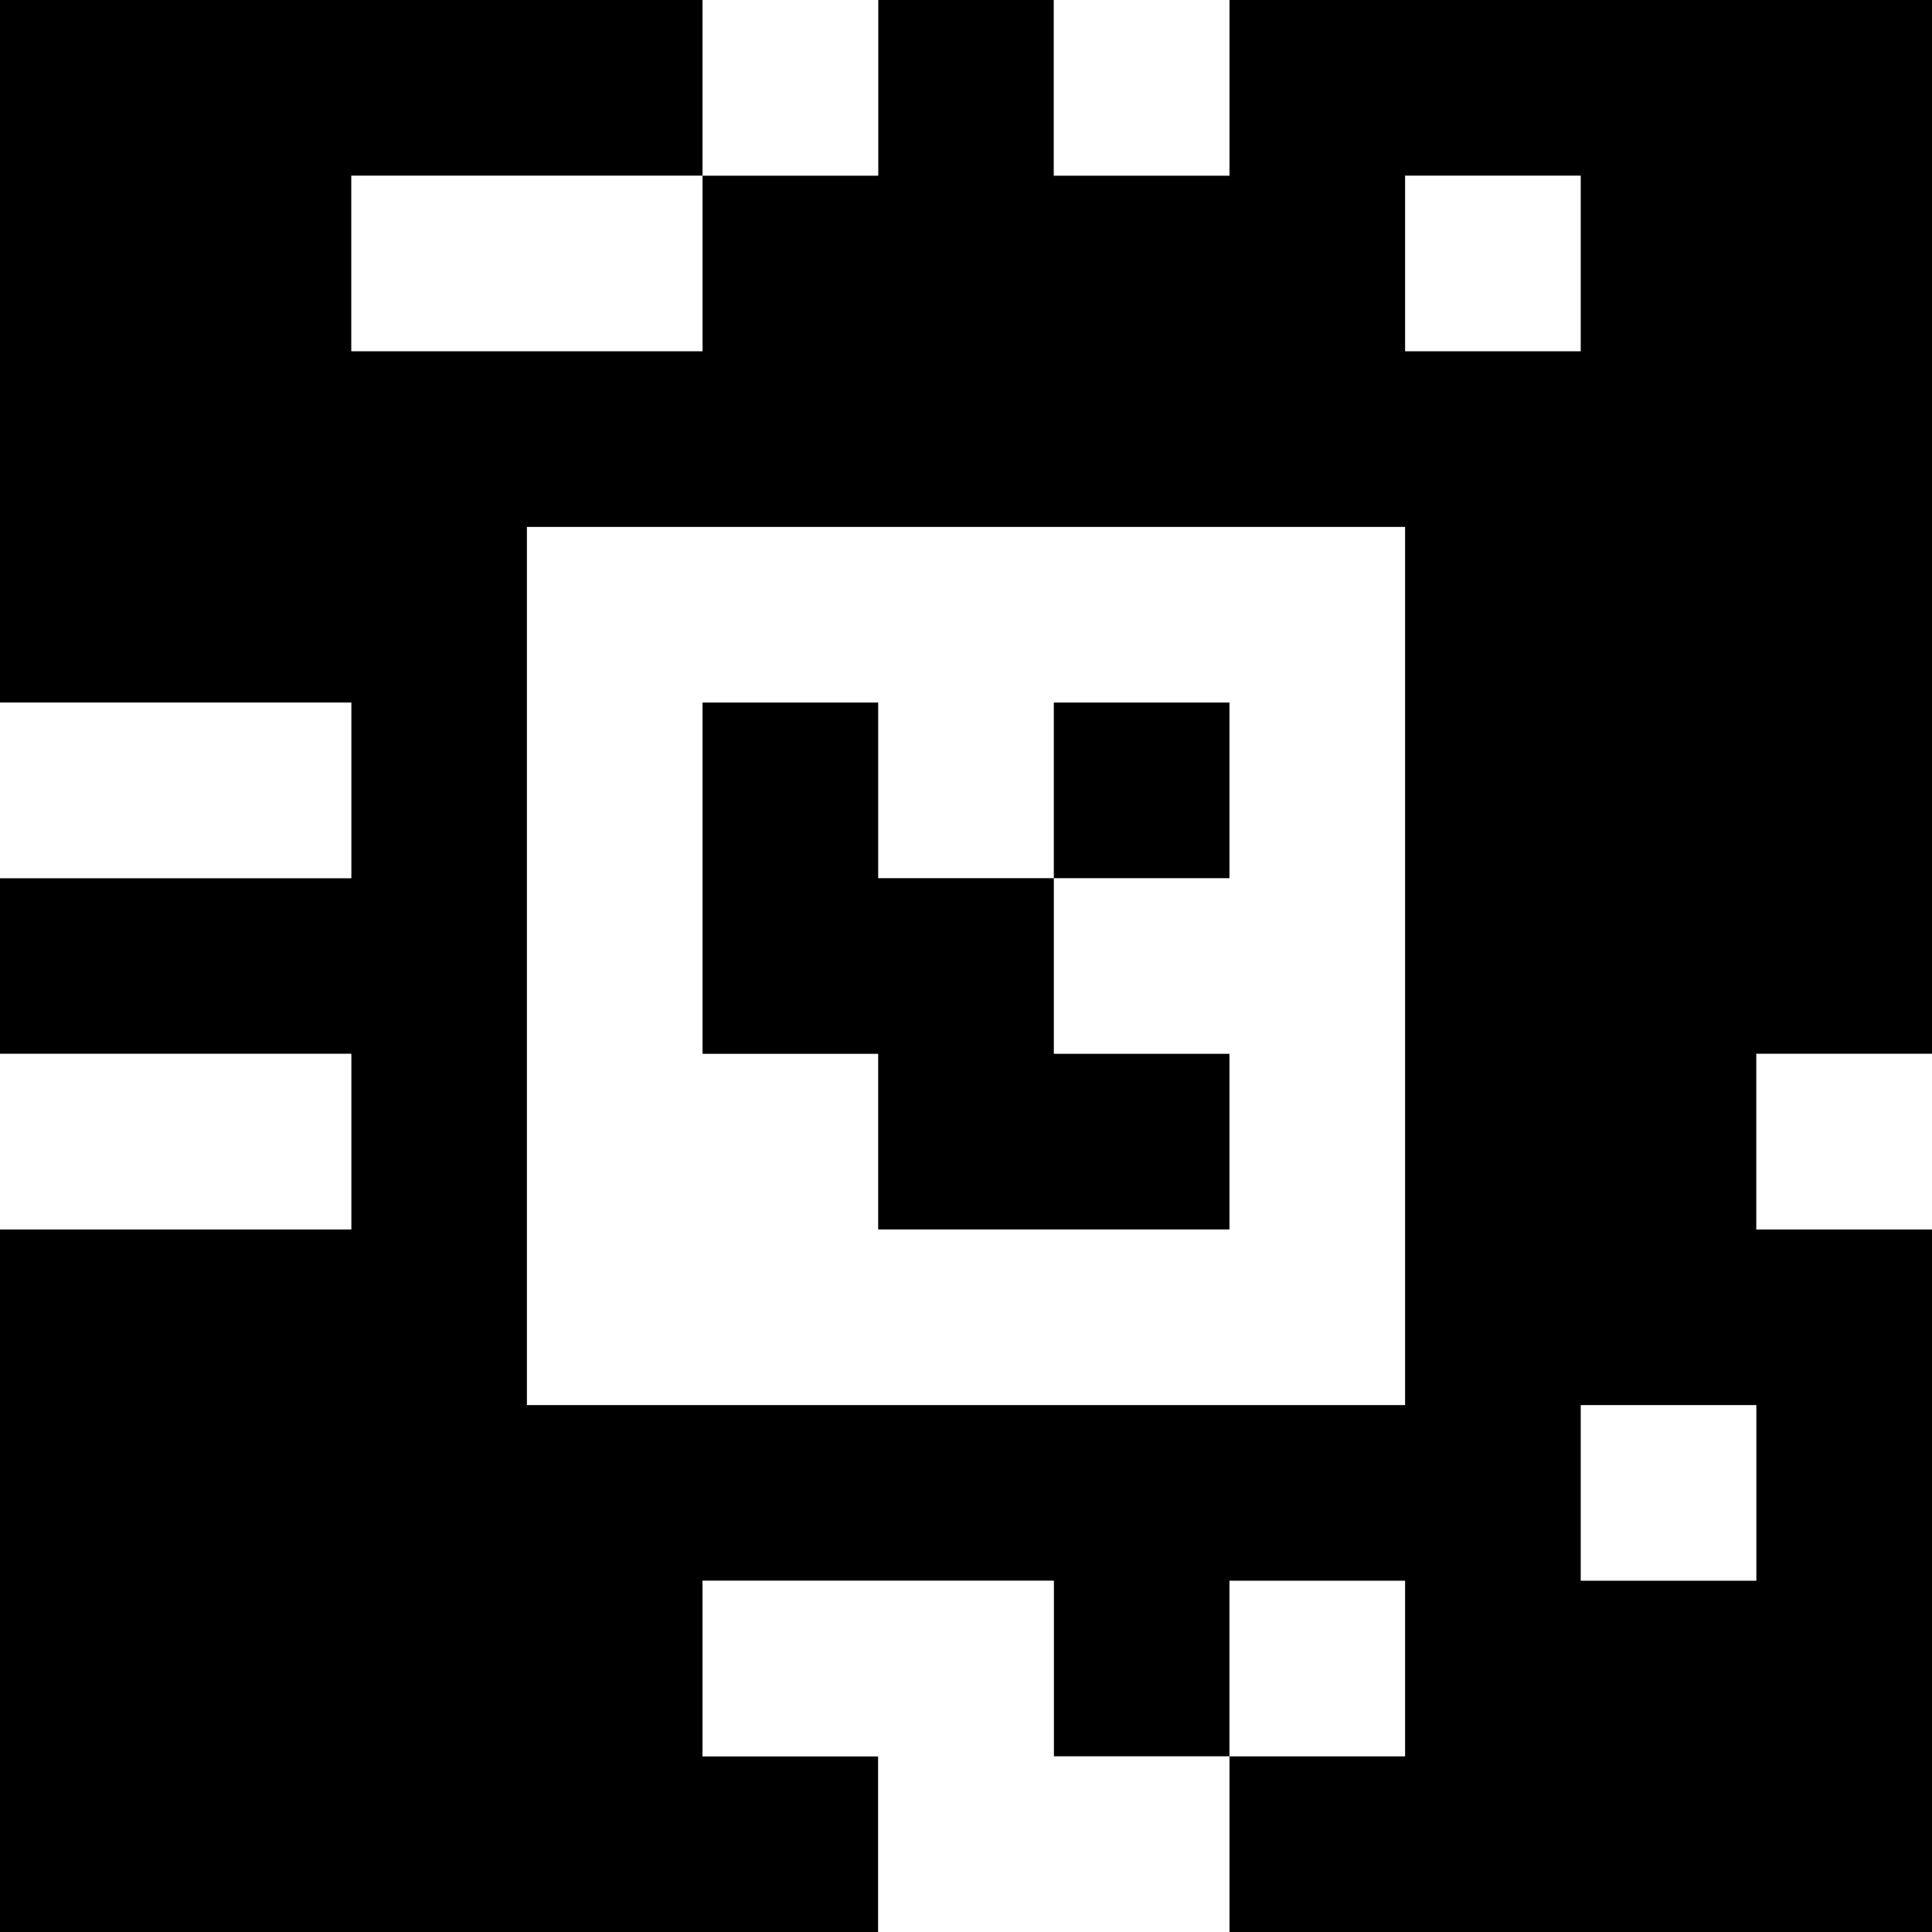 <?xml version="1.0" standalone="yes"?>
<svg xmlns="http://www.w3.org/2000/svg" width="110" height="110">
<rect width="100%" height="100%" fill="#808080" stroke="none"/>
<path style="fill:#000000; stroke:none;" d="M0 0L0 40L20 40L20 50L0 50L0 60L20 60L20 70L0 70L0 110L50 110L50 100L40 100L40 90L60 90L60 100L70 100L70 110L110 110L110 70L100 70L100 60L110 60L110 0L70 0L70 10L60 10L60 0L50 0L50 10L40 10L40 0L0 0z"/>
<path style="fill:#ffffff; stroke:none;" d="M40 0L40 10L50 10L50 0L40 0M60 0L60 10L70 10L70 0L60 0M20 10L20 20L40 20L40 10L20 10M80 10L80 20L90 20L90 10L80 10M30 30L30 80L80 80L80 30L30 30M0 40L0 50L20 50L20 40L0 40z"/>
<path style="fill:#000000; stroke:none;" d="M40 40L40 60L50 60L50 70L70 70L70 60L60 60L60 50L70 50L70 40L60 40L60 50L50 50L50 40L40 40z"/>
<path style="fill:#ffffff; stroke:none;" d="M0 60L0 70L20 70L20 60L0 60M100 60L100 70L110 70L110 60L100 60M90 80L90 90L100 90L100 80L90 80M40 90L40 100L50 100L50 110L70 110L70 100L60 100L60 90L40 90M70 90L70 100L80 100L80 90L70 90z"/>
</svg>
